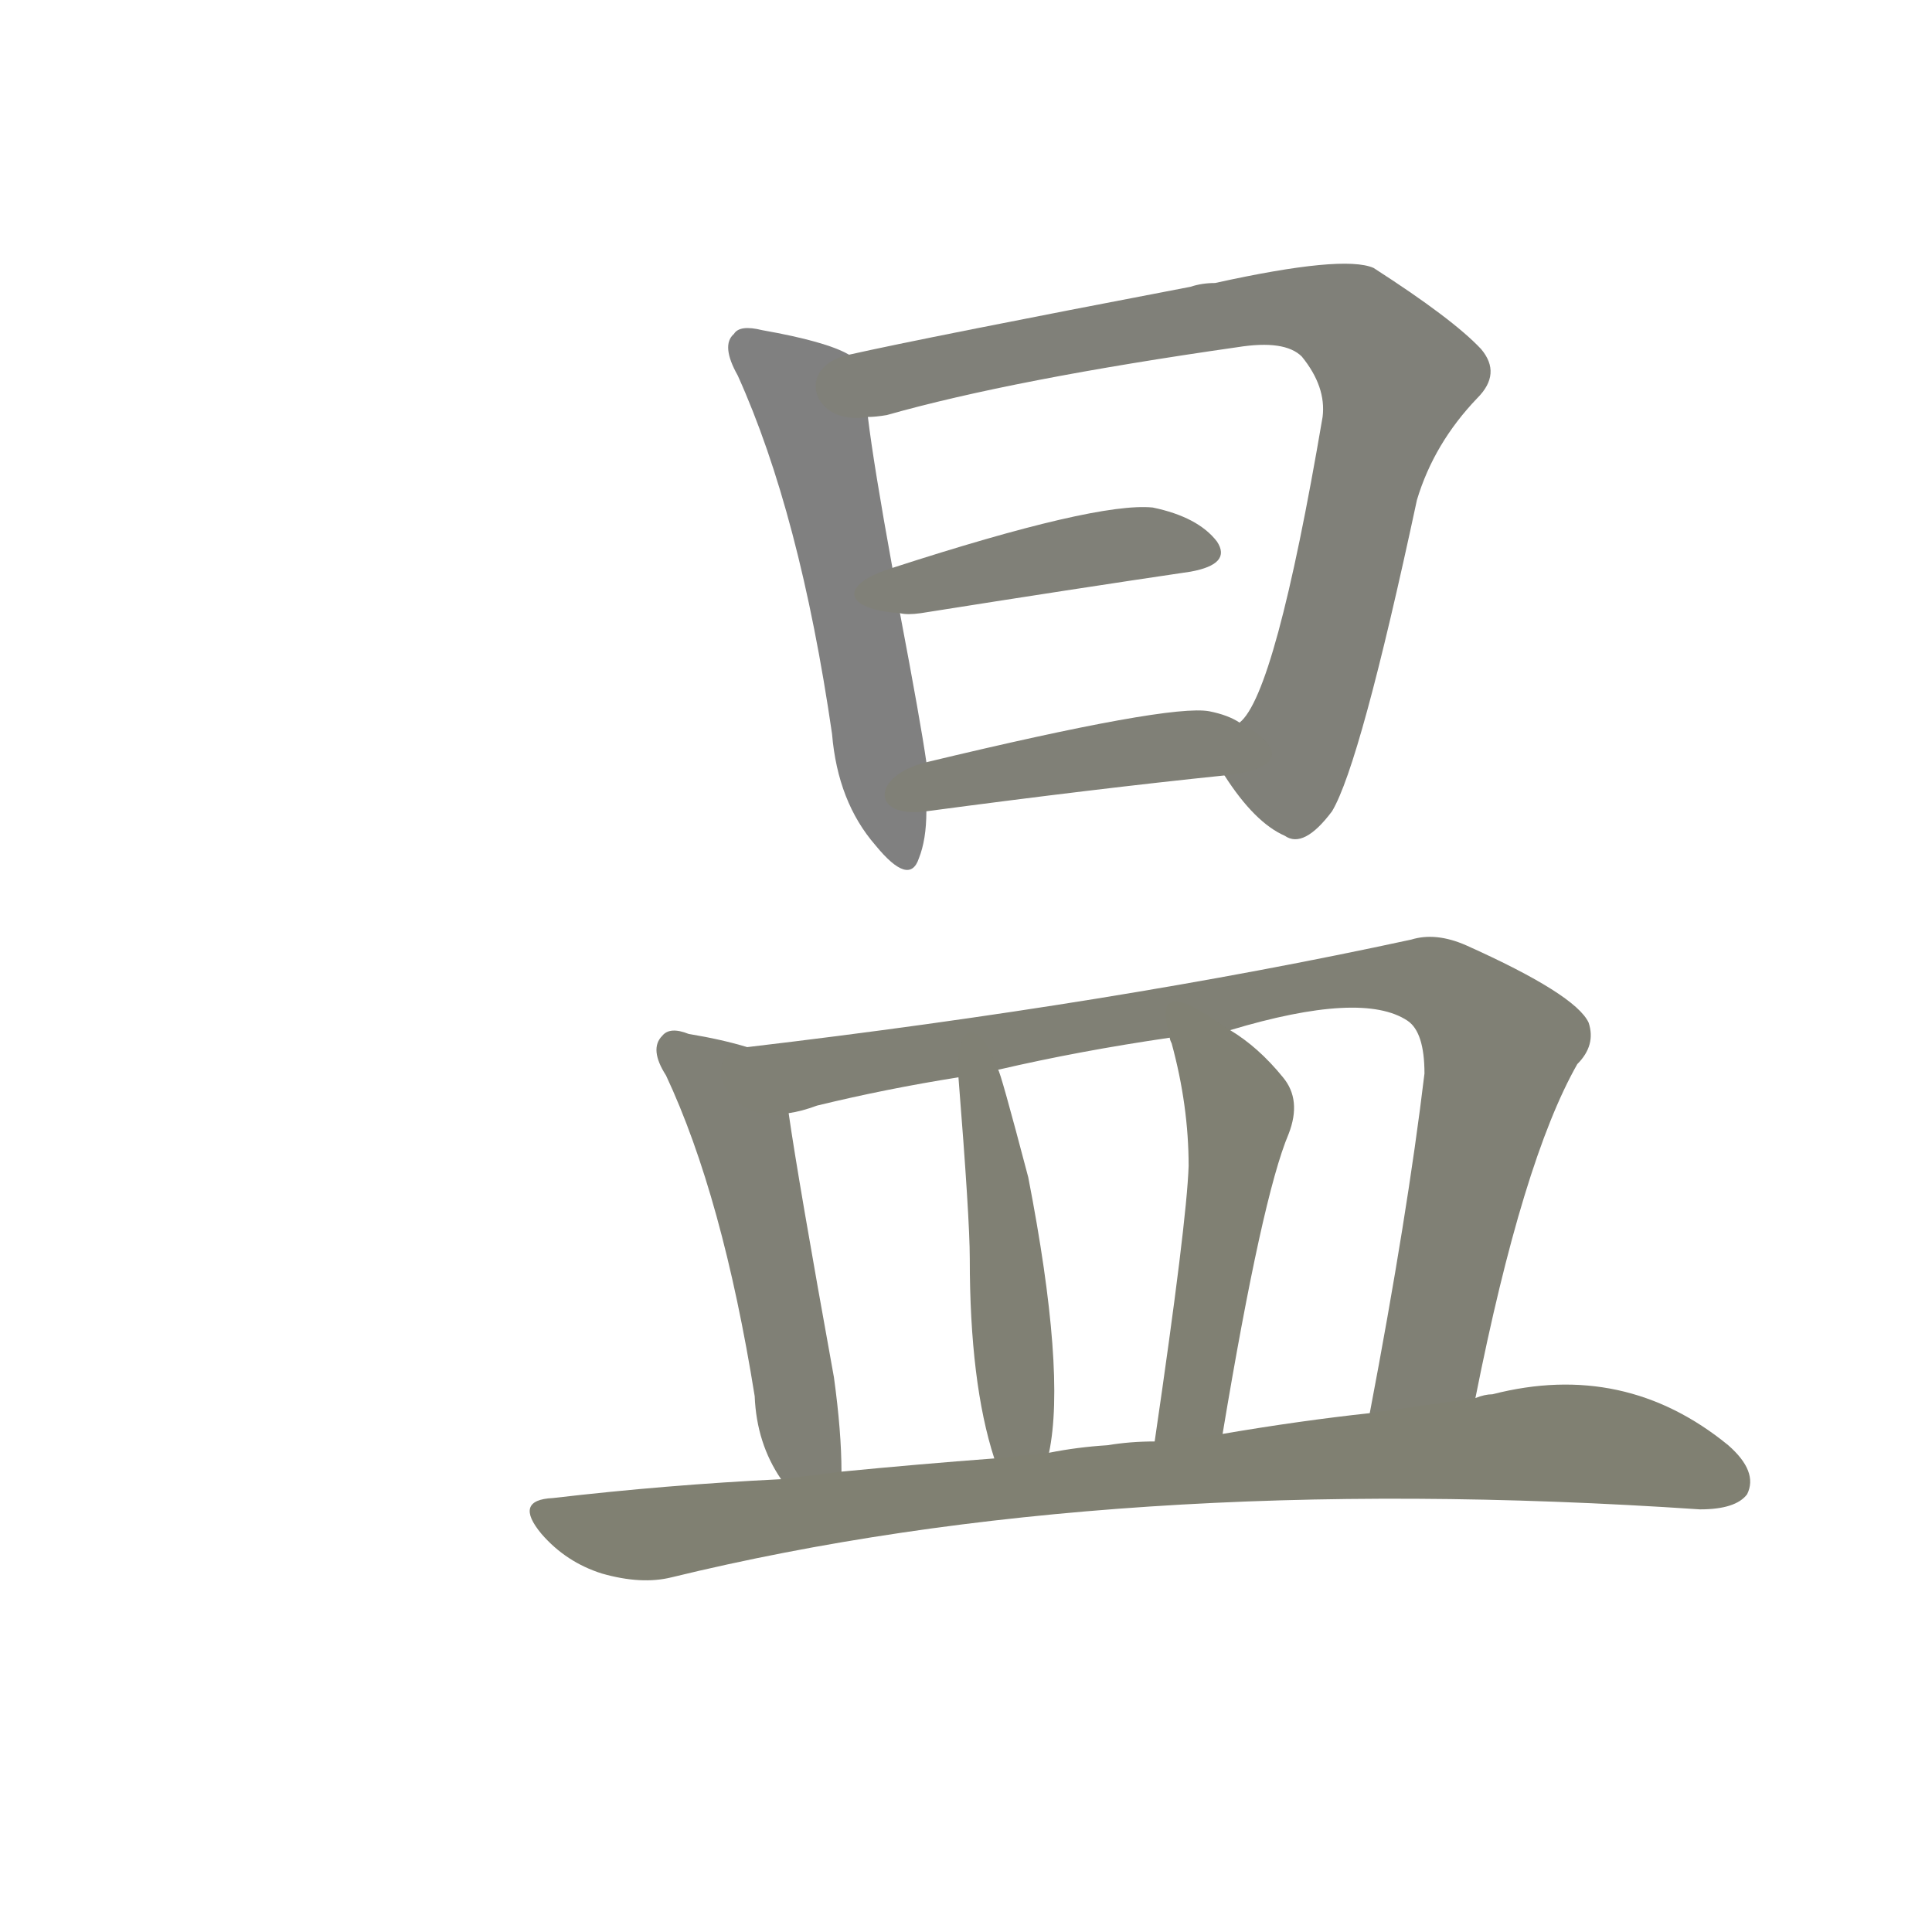 <svg version="1.1" viewBox="0 0 1024 1024" xmlns="http://www.w3.org/2000/svg">
  
  <g transform="scale(1, -1) translate(0, -900)">
    <style type="text/css">
        .stroke1 {fill: #808080;}
        .stroke2 {fill: #808079;}
        .stroke3 {fill: #808078;}
        .stroke4 {fill: #808077;}
        .stroke5 {fill: #808076;}
        .stroke6 {fill: #808075;}
        .stroke7 {fill: #808074;}
        .stroke8 {fill: #808073;}
        .stroke9 {fill: #808072;}
        .stroke10 {fill: #808071;}
        .stroke11 {fill: #808070;}
        .stroke12 {fill: #808069;}
        .stroke13 {fill: #808068;}
        .stroke14 {fill: #808067;}
        .stroke15 {fill: #808066;}
        .stroke16 {fill: #808065;}
        .stroke17 {fill: #808064;}
        .stroke18 {fill: #808063;}
        .stroke19 {fill: #808062;}
        .stroke20 {fill: #808061;}
        text {
            font-family: Helvetica;
            font-size: 50px;
            fill: #808060;
            paint-order: stroke;
            stroke: #000000;
            stroke-width: 4px;
            stroke-linecap: butt;
            stroke-linejoin: miter;
            font-weight: 800;
        }
    </style>

    <path d="M 450 712 Q 438 719 404 725 Q 392 728 389 723 Q 382 717 391 701 Q 424 628 441 511 Q 444 475 464 452 Q 482 430 487 445 Q 491 455 491 470 L 491 496 Q 488 517 477 575 L 473 599 Q 463 654 460 679 C 456 709 456 709 450 712 Z" class="stroke1"/>
    <path d="M 649 489 Q 665 464 681 457 Q 691 450 706 470 Q 721 495 751 635 Q 760 665 783 689 Q 796 702 785 715 Q 770 731 728 758 Q 712 765 644 750 Q 637 750 631 748 Q 490 721 450 712 C 421 706 430 674 460 679 Q 464 679 470 680 Q 537 699 656 716 Q 681 720 690 711 Q 703 695 701 679 Q 676 532 657 517 C 644 496 644 496 649 489 Z" class="stroke2"/>
    <path d="M 477 575 Q 481 574 488 575 Q 570 588 631 597 Q 653 601 645 613 Q 635 626 611 631 Q 581 634 473 599 C 444 590 447 577 477 575 Z" class="stroke3"/>
    <path d="M 491 470 Q 581 482 649 489 C 679 492 683 503 657 517 Q 651 521 641 523 Q 620 527 491 496 C 462 489 461 466 491 470 Z" class="stroke4"/>
    <path d="M 396 345 Q 383 349 365 352 Q 355 356 351 351 Q 344 344 353 330 Q 383 266 400 160 Q 401 135 414 116 C 430 90 447 90 446 120 Q 446 141 442 170 Q 423 275 418 310 C 414 340 414 340 396 345 Z" class="stroke5"/>
    <path d="M 782 159 Q 807 285 836 336 Q 846 346 842 358 Q 835 373 777 399 Q 761 406 748 402 Q 591 368 396 345 C 366 341 389 302 418 310 Q 425 311 433 314 Q 470 323 508 329 L 529 333 Q 572 343 620 350 L 652 354 Q 722 375 746 359 Q 755 353 755 331 Q 746 256 726 151 C 720 122 776 130 782 159 Z" class="stroke6"/>
    <path d="M 556 130 Q 565 173 545 276 Q 530 333 529 333 C 519 361 506 359 508 329 Q 514 254 514 233 Q 514 167 527 127 C 536 98 551 100 556 130 Z" class="stroke7"/>
    <path d="M 648 140 Q 669 266 683 299 Q 690 317 680 329 Q 667 345 652 354 C 627 371 612 379 620 350 Q 620 349 621 347 Q 630 314 630 282 Q 629 252 612 136 C 608 106 643 110 648 140 Z" class="stroke8"/>
    <path d="M 414 116 Q 353 113 293 106 Q 272 105 287 87 Q 300 72 319 66 Q 340 60 356 64 Q 590 121 901 100 Q 920 100 926 108 Q 932 120 916 134 Q 861 179 791 161 Q 787 161 782 159 L 726 151 Q 689 147 648 140 L 612 136 Q 599 136 587 134 Q 571 133 556 130 L 527 127 Q 487 124 446 120 L 414 116 Z" class="stroke9"/>
    
    
    
    
    
    
    
    
    </g>
</svg>